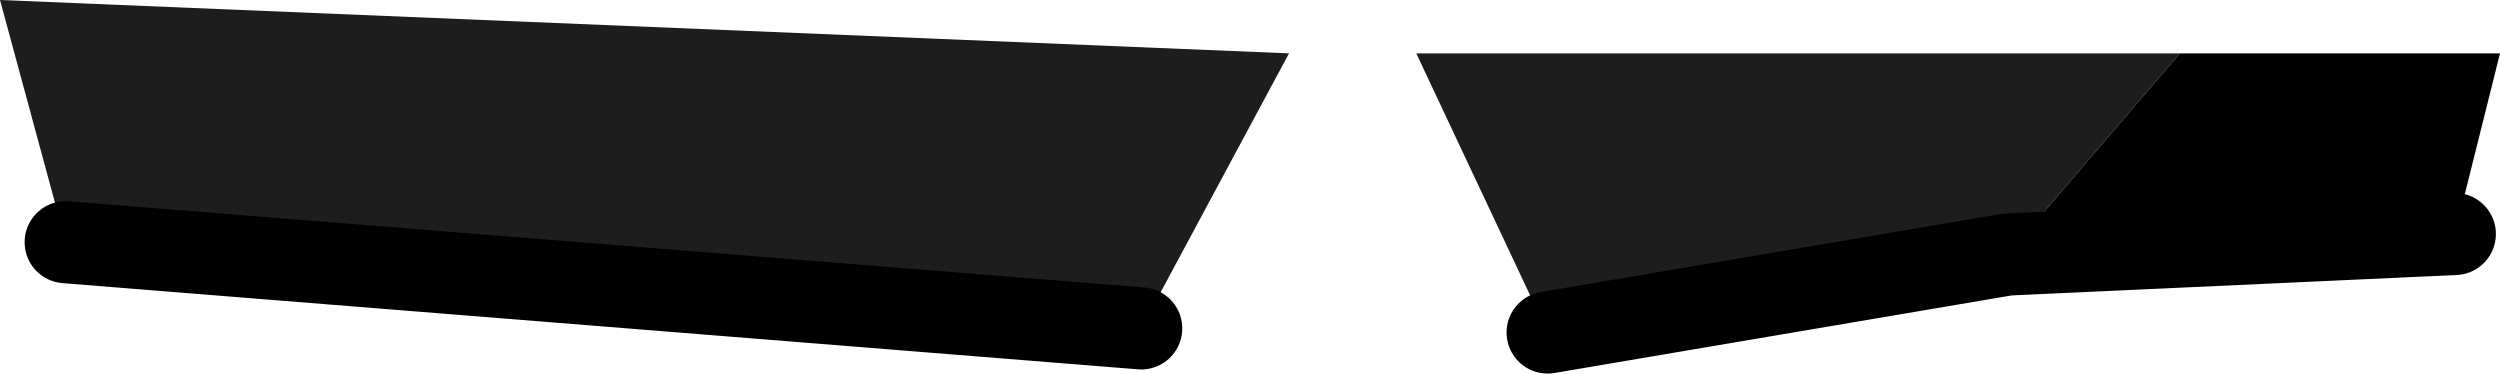 <?xml version="1.0" encoding="UTF-8" standalone="no"?>
<svg xmlns:ffdec="https://www.free-decompiler.com/flash" xmlns:xlink="http://www.w3.org/1999/xlink" ffdec:objectType="shape" height="4.55px" width="30.45px" xmlns="http://www.w3.org/2000/svg">
  <g transform="matrix(1.0, 0.0, 0.0, 1.0, 15.2, 3.55)">
    <path d="M9.25 -0.45 L3.65 0.5 2.05 -2.9 11.35 -2.9 9.25 -0.45 M-14.4 -0.6 L-15.2 -3.55 0.5 -2.9 -1.3 0.45 -14.4 -0.6" fill="#1d1d1d" fill-rule="evenodd" stroke="none"/>
    <path d="M11.35 -2.9 L15.25 -2.9 14.7 -0.7 9.25 -0.45 11.35 -2.9" fill="#000000" fill-rule="evenodd" stroke="none"/>
    <path d="M14.7 -0.7 L9.25 -0.45 3.65 0.5 M-1.3 0.45 L-14.4 -0.6" fill="none" stroke="#000000" stroke-linecap="round" stroke-linejoin="round" stroke-width="1.0"/>
  </g>
</svg>
